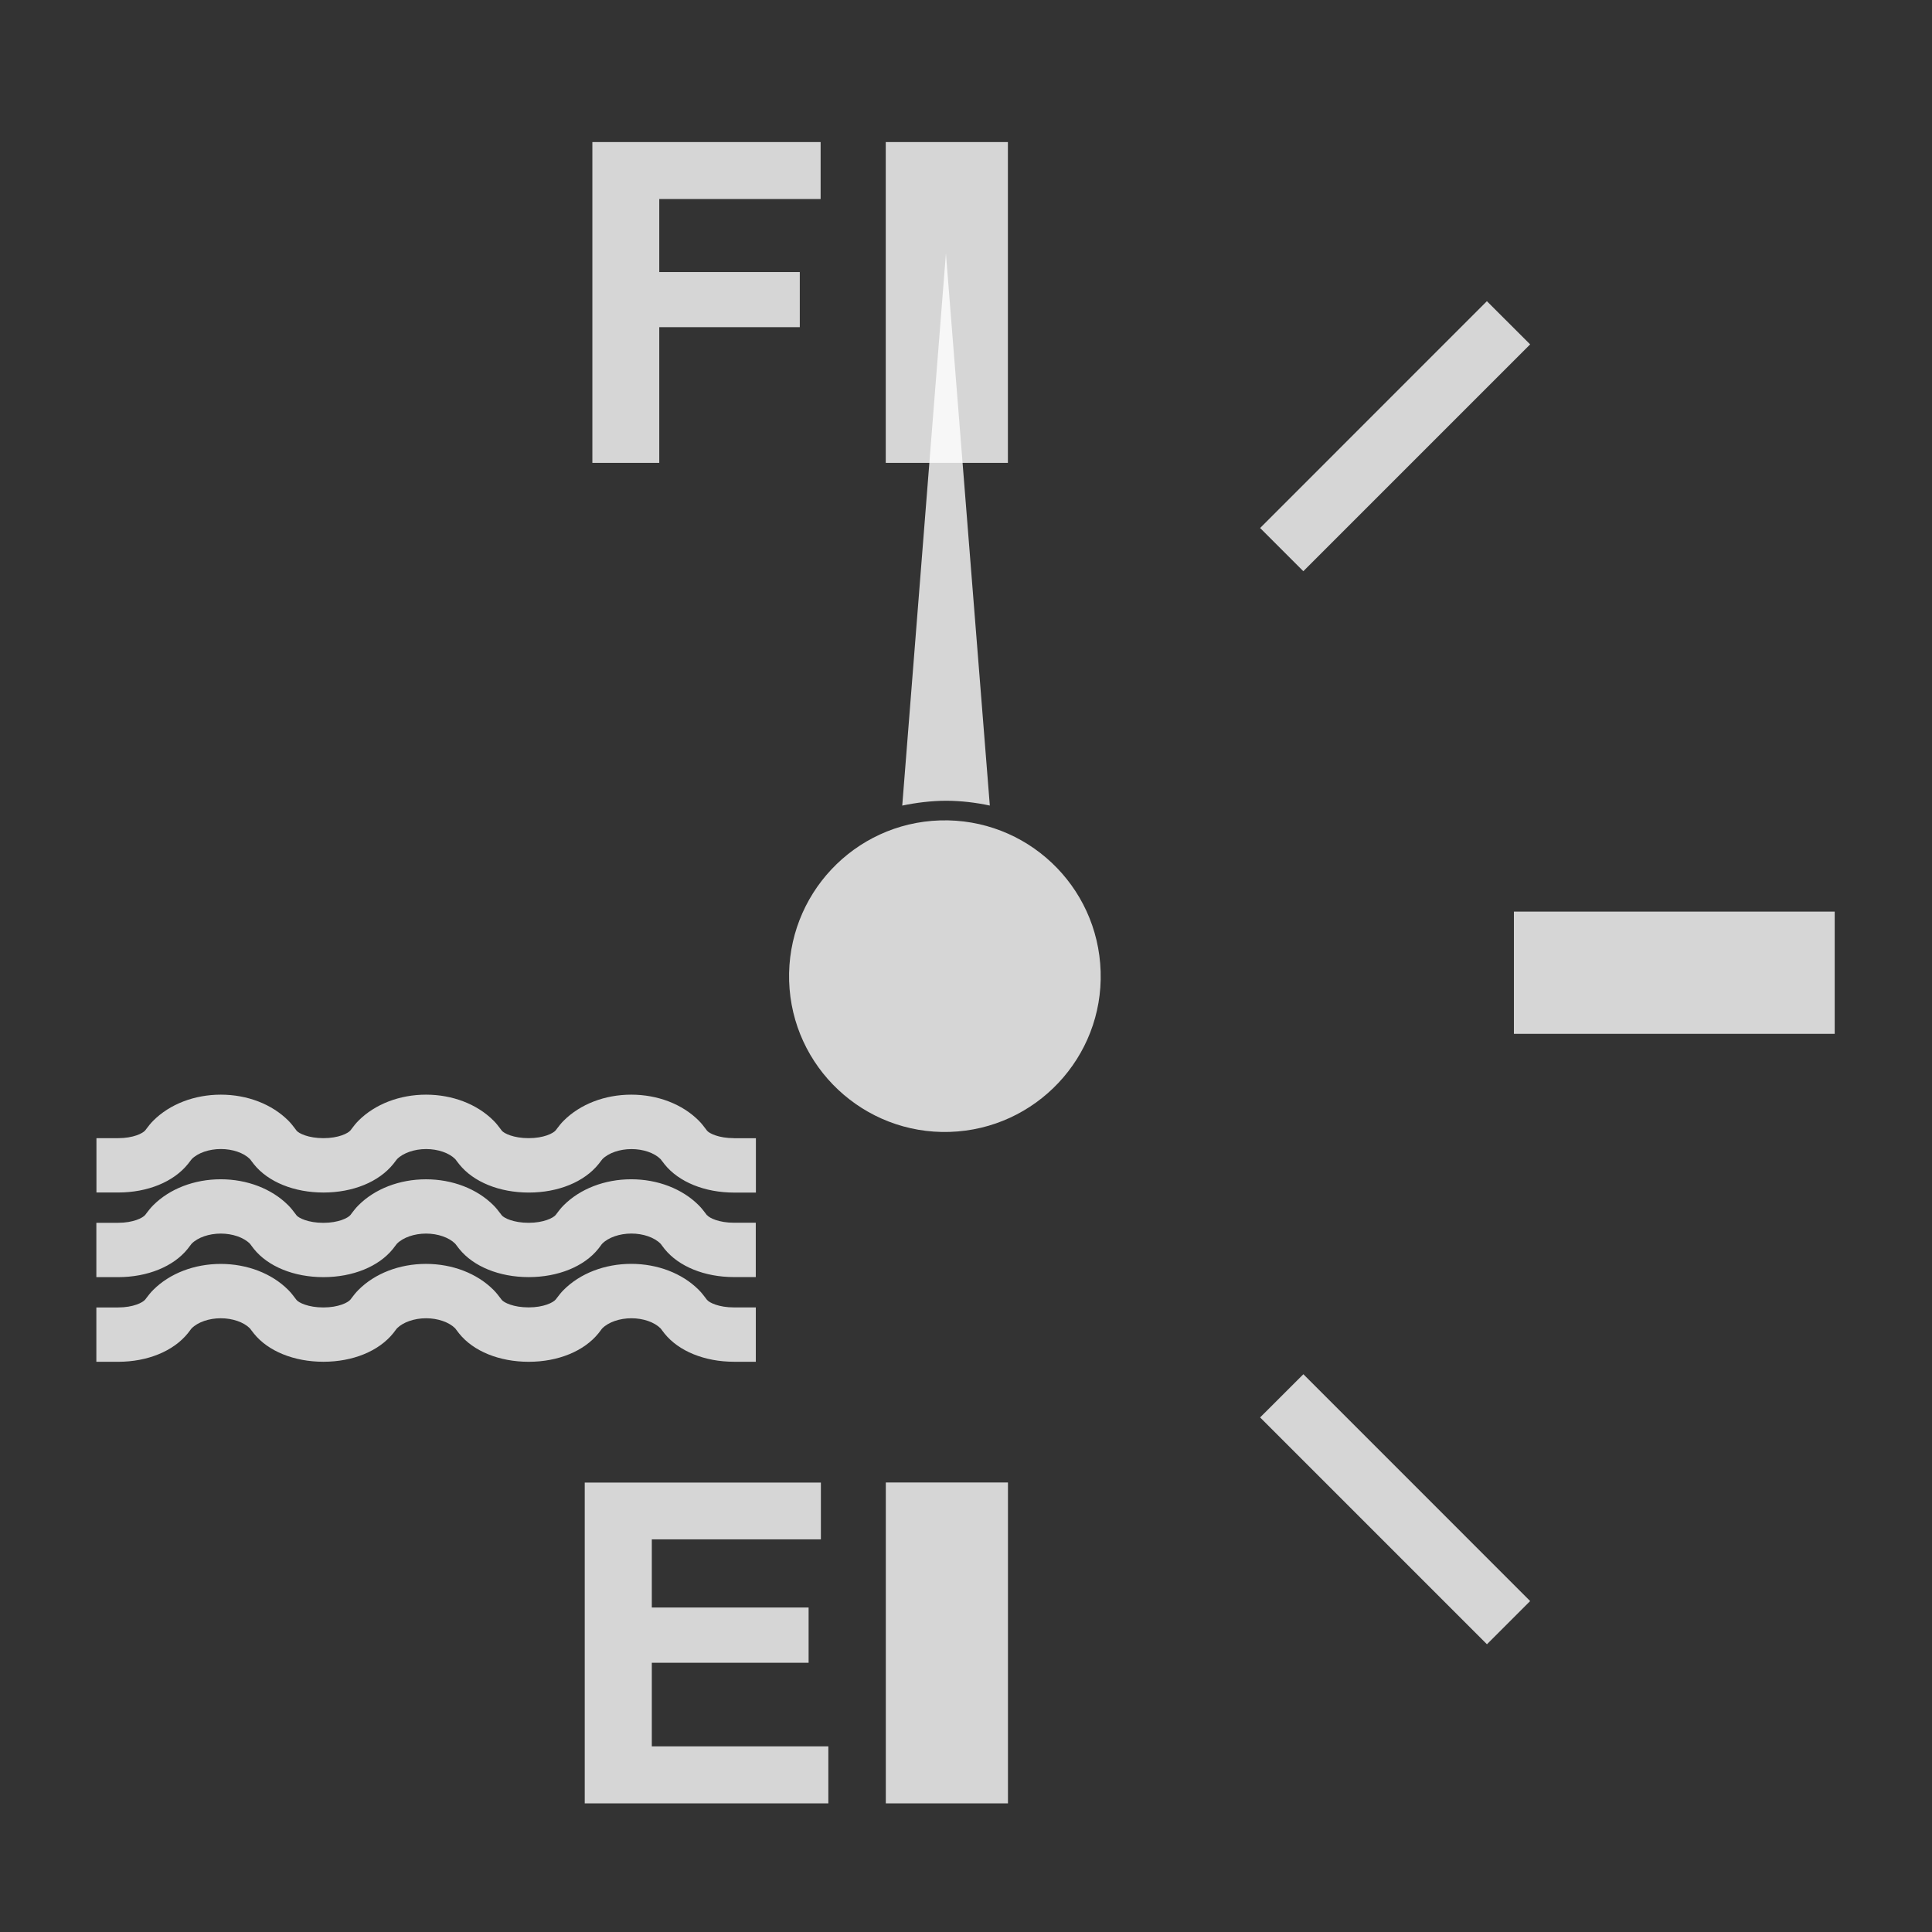 <?xml version="1.0" encoding="UTF-8" standalone="no"?>
<!-- Generator: Adobe Illustrator 16.0.4, SVG Export Plug-In . SVG Version: 6.00 Build 0)  -->

<svg
   xmlns:dc="http://purl.org/dc/elements/1.1/"
   xmlns:cc="http://creativecommons.org/ns#"
   xmlns:rdf="http://www.w3.org/1999/02/22-rdf-syntax-ns#"
   xmlns:svg="http://www.w3.org/2000/svg"
   xmlns="http://www.w3.org/2000/svg"
   xmlns:sodipodi="http://sodipodi.sourceforge.net/DTD/sodipodi-0.dtd"
   xmlns:inkscape="http://www.inkscape.org/namespaces/inkscape"
   version="1.1"
   id="Layer_1"
   x="0px"
   y="0px"
   width="64"
   height="64"
   viewBox="0 0 64 64"
   enable-background="new 0 0 50 50"
   xml:space="preserve"
   inkscape:version="0.48.3.1 r9886"
   sodipodi:docname="ic_action_cylinder.svg"
   inkscape:export-filename="/home/kralf/git/github/naro/android/res/drawable/ic_action_cylinder_2.png"
   inkscape:export-xdpi="90"
   inkscape:export-ydpi="90"><rect x="0" y="0" width="64" height="64" fill="#333333" stroke="none"/><defs
   id="defs7" /><sodipodi:namedview
   pagecolor="#ffffff"
   bordercolor="#666666"
   borderopacity="1"
   objecttolerance="10"
   gridtolerance="10"
   guidetolerance="10"
   inkscape:pageopacity="0"
   inkscape:pageshadow="2"
   inkscape:window-width="1920"
   inkscape:window-height="1125"
   id="namedview5"
   showgrid="false"
   inkscape:zoom="8"
   inkscape:cx="5.29143"
   inkscape:cy="38.139418"
   inkscape:window-x="-2"
   inkscape:window-y="-3"
   inkscape:window-maximized="1"
   inkscape:current-layer="Layer_1"
   fit-margin-top="2"
   fit-margin-left="2"
   fit-margin-bottom="2"
   fit-margin-right="2" />
<path
   d="M 33.388,4.706 H 29.342 V 15.333 h 4.046 V 4.706 z"
   id="path2998"
   inkscape:connector-curvature="0"
   style="fill:#ffffff;fill-opacity:0.8" /><path
   d="m 29.344,59.739 h 4.046 V 49.109 h -4.046 v 10.63 z"
   id="path2996"
   inkscape:connector-curvature="0"
   style="fill:#ffffff;fill-opacity:0.8" /><path
   d="m 50.15,30.198 v 4.049 h 10.627 v -4.049 h -10.627 z"
   id="path2994"
   inkscape:connector-curvature="0"
   style="fill:#ffffff;fill-opacity:0.8" /><path
   d="m 41.743,17.491 1.431,1.431 7.514,-7.514 -1.433,-1.431 -7.512,7.514 z"
   id="path2992"
   inkscape:connector-curvature="0"
   style="fill:#ffffff;fill-opacity:0.8" /><path
   d="m 41.743,46.954 7.514,7.514 1.431,-1.431 -7.512,-7.514 -1.433,1.431 z"
   id="path2990"
   inkscape:connector-curvature="0"
   style="fill:#ffffff;fill-opacity:0.8" /><path
   d="m 21.592,55.081 h 5.194 v -0.918 -0.912 h -5.194 v -2.258 h 5.601 v -0.943 -0.938 h -7.823 v 10.627 H 27.44 v -0.946 -0.943 h -5.848 v -2.768 z"
   id="path2988"
   inkscape:connector-curvature="0"
   style="fill:#ffffff;fill-opacity:0.8" /><path
   d="m 21.839,15.333 v -4.495 h 4.655 V 9.921 9.012 H 21.839 V 6.593 h 5.345 v -0.946 -0.941 H 19.623 V 15.333 h 1.112 1.104 z"
   id="path3"
   inkscape:connector-curvature="0"
   style="fill:#ffffff;fill-opacity:0.8" />
<g
   transform="matrix(2.16,0,0,2.16,-69.709,-48.174)"
   id="g3134"
   style="fill:#ffffff;fill-opacity:0.8" /><g
   transform="matrix(2.16,0,0,2.16,-69.709,-48.174)"
   id="g3136"
   style="fill:#ffffff;fill-opacity:0.8" /><g
   transform="matrix(2.16,0,0,2.16,-69.709,-48.174)"
   id="g3138"
   style="fill:#ffffff;fill-opacity:0.8" /><g
   transform="matrix(2.16,0,0,2.16,-69.709,-48.174)"
   id="g3140"
   style="fill:#ffffff;fill-opacity:0.8" /><g
   transform="matrix(2.16,0,0,2.16,-69.709,-48.174)"
   id="g3142"
   style="fill:#ffffff;fill-opacity:0.8" /><g
   transform="matrix(2.16,0,0,2.16,-69.709,-48.174)"
   id="g3144"
   style="fill:#ffffff;fill-opacity:0.8" /><g
   transform="matrix(2.16,0,0,2.16,-69.709,-48.174)"
   id="g3146"
   style="fill:#ffffff;fill-opacity:0.8" /><g
   transform="matrix(2.16,0,0,2.16,-69.709,-48.174)"
   id="g3148"
   style="fill:#ffffff;fill-opacity:0.8" /><g
   transform="matrix(2.16,0,0,2.16,-69.709,-48.174)"
   id="g3150"
   style="fill:#ffffff;fill-opacity:0.8" /><g
   transform="matrix(2.16,0,0,2.16,-69.709,-48.174)"
   id="g3152"
   style="fill:#ffffff;fill-opacity:0.8" /><g
   transform="matrix(2.16,0,0,2.16,-69.709,-48.174)"
   id="g3154"
   style="fill:#ffffff;fill-opacity:0.8" /><g
   transform="matrix(2.16,0,0,2.16,-69.709,-48.174)"
   id="g3156"
   style="fill:#ffffff;fill-opacity:0.8" /><g
   transform="matrix(2.16,0,0,2.16,-69.709,-48.174)"
   id="g3158"
   style="fill:#ffffff;fill-opacity:0.8" /><g
   transform="matrix(2.16,0,0,2.16,-69.709,-48.174)"
   id="g3160"
   style="fill:#ffffff;fill-opacity:0.8" /><g
   transform="matrix(2.16,0,0,2.16,-69.709,-48.174)"
   id="g3162"
   style="fill:#ffffff;fill-opacity:0.8" /><path
   inkscape:connector-curvature="0"
   id="path3002"
   d="m 23.421,43.061 -0.053,-0.07 c -0.065,-0.086 -0.131,-0.172 -0.221,-0.262 -0.546,-0.548 -1.362,-0.862 -2.237,-0.862 -0.875,0 -1.69,0.314 -2.238,0.863 -0.089,0.089 -0.155,0.174 -0.215,0.255 l -0.048,0.062 c -0.082,0.101 -0.397,0.262 -0.899,0.262 -0.502,0 -0.818,-0.159 -0.888,-0.248 l -0.053,-0.069 c -0.066,-0.086 -0.131,-0.172 -0.221,-0.262 -0.547,-0.548 -1.362,-0.862 -2.237,-0.862 -0.875,0 -1.691,0.314 -2.238,0.863 -0.089,0.09 -0.155,0.174 -0.216,0.256 l -0.047,0.062 c -0.081,0.101 -0.397,0.262 -0.899,0.262 -0.502,0 -0.818,-0.16 -0.888,-0.248 l -0.054,-0.07 c -0.049,-0.066 -0.123,-0.165 -0.22,-0.262 -0.547,-0.548 -1.362,-0.862 -2.237,-0.862 -0.875,0 -1.691,0.314 -2.238,0.863 -0.089,0.089 -0.155,0.174 -0.216,0.255 l -0.047,0.062 c -0.081,0.101 -0.397,0.262 -0.899,0.262 h -0.72 v 1.8 h 0.72 c 0.972,0 1.832,-0.35 2.314,-0.949 l 0.075,-0.098 c 0.016,-0.022 0.03,-0.043 0.048,-0.061 0.205,-0.206 0.575,-0.334 0.964,-0.334 0.389,0 0.758,0.128 0.963,0.332 0.019,0.021 0.033,0.042 0.059,0.077 l 0.076,0.098 c 0.47,0.585 1.331,0.934 2.303,0.934 0.972,0 1.832,-0.349 2.314,-0.948 l 0.079,-0.104 c 0.014,-0.019 0.028,-0.039 0.043,-0.055 0.205,-0.205 0.575,-0.334 0.964,-0.334 0.389,0 0.758,0.128 0.963,0.332 0.017,0.019 0.03,0.039 0.058,0.076 l 0.077,0.1 c 0.47,0.585 1.33,0.934 2.302,0.934 0.972,0 1.833,-0.35 2.315,-0.949 l 0.075,-0.098 c 0.015,-0.021 0.03,-0.043 0.048,-0.061 0.205,-0.206 0.575,-0.334 0.964,-0.334 0.39,0 0.758,0.128 0.963,0.332 0.02,0.021 0.034,0.042 0.059,0.076 l 0.076,0.099 c 0.471,0.585 1.331,0.934 2.303,0.934 h 0.72 v -1.8 h -0.72 c -0.504,0.001 -0.819,-0.158 -0.891,-0.246 z m 0,-2.803 -0.053,-0.069 c -0.063,-0.083 -0.131,-0.172 -0.221,-0.262 -0.546,-0.548 -1.362,-0.862 -2.237,-0.862 -0.875,0 -1.69,0.314 -2.237,0.861 -0.091,0.091 -0.159,0.18 -0.217,0.257 l -0.047,0.063 c -0.082,0.1 -0.397,0.261 -0.899,0.261 -0.502,0 -0.818,-0.16 -0.888,-0.248 l -0.053,-0.069 c -0.063,-0.083 -0.131,-0.172 -0.221,-0.262 -0.547,-0.548 -1.362,-0.862 -2.237,-0.862 -0.875,0 -1.691,0.314 -2.237,0.861 -0.091,0.091 -0.159,0.18 -0.217,0.257 l -0.047,0.063 c -0.081,0.1 -0.397,0.261 -0.899,0.261 -0.502,0 -0.818,-0.16 -0.888,-0.248 l -0.053,-0.07 c -0.062,-0.084 -0.131,-0.172 -0.221,-0.263 -0.547,-0.548 -1.362,-0.862 -2.237,-0.862 -0.875,0 -1.691,0.314 -2.237,0.861 -0.091,0.091 -0.159,0.18 -0.217,0.257 l -0.047,0.062 c -0.081,0.101 -0.397,0.262 -0.899,0.262 h -0.72 v 1.8 h 0.72 c 0.972,0 1.832,-0.35 2.303,-0.935 0.027,-0.033 0.053,-0.068 0.085,-0.111 0.016,-0.022 0.031,-0.044 0.049,-0.063 0.206,-0.206 0.575,-0.334 0.964,-0.334 0.389,0 0.758,0.127 0.963,0.333 0.019,0.02 0.034,0.042 0.056,0.072 0.026,0.035 0.052,0.07 0.078,0.103 0.47,0.585 1.331,0.935 2.303,0.935 0.972,0 1.832,-0.35 2.303,-0.935 0.027,-0.034 0.053,-0.068 0.085,-0.111 0.016,-0.023 0.031,-0.044 0.049,-0.063 0.206,-0.206 0.575,-0.334 0.964,-0.334 0.389,0 0.758,0.128 0.963,0.333 0.019,0.02 0.034,0.042 0.056,0.072 0.026,0.035 0.052,0.069 0.079,0.102 0.47,0.585 1.33,0.935 2.302,0.935 0.972,0 1.833,-0.35 2.303,-0.935 0.027,-0.034 0.053,-0.068 0.085,-0.111 0.015,-0.022 0.03,-0.044 0.049,-0.063 0.205,-0.206 0.575,-0.334 0.964,-0.334 0.389,0 0.758,0.127 0.963,0.333 0.02,0.02 0.035,0.042 0.056,0.072 0.026,0.035 0.052,0.07 0.079,0.103 0.471,0.585 1.33,0.934 2.303,0.934 h 0.72 v -1.8 h -0.72 c -0.503,0 -0.818,-0.16 -0.889,-0.248 z m 0.889,-2.555 c -0.503,0 -0.818,-0.16 -0.888,-0.247 l -0.053,-0.07 c -0.062,-0.082 -0.129,-0.171 -0.221,-0.263 -0.546,-0.548 -1.362,-0.861 -2.237,-0.861 -0.875,0 -1.69,0.314 -2.239,0.863 -0.091,0.091 -0.158,0.179 -0.216,0.256 l -0.046,0.061 c -0.082,0.101 -0.397,0.261 -0.899,0.261 -0.502,0 -0.818,-0.16 -0.887,-0.247 l -0.053,-0.07 c -0.062,-0.082 -0.129,-0.171 -0.221,-0.263 -0.547,-0.548 -1.362,-0.861 -2.237,-0.861 -0.875,0 -1.691,0.314 -2.239,0.863 -0.09,0.091 -0.158,0.179 -0.215,0.256 l -0.046,0.061 c -0.081,0.101 -0.397,0.261 -0.899,0.261 -0.502,0 -0.818,-0.16 -0.888,-0.247 l -0.053,-0.07 c -0.062,-0.082 -0.129,-0.171 -0.221,-0.263 -0.547,-0.548 -1.362,-0.861 -2.237,-0.861 -0.875,0 -1.691,0.314 -2.239,0.863 -0.091,0.091 -0.158,0.179 -0.216,0.256 l -0.046,0.061 c -0.081,0.101 -0.397,0.261 -0.899,0.261 h -0.72 v 1.8 h 0.72 c 0.972,0 1.833,-0.349 2.314,-0.948 l 0.077,-0.1 c 0.015,-0.021 0.03,-0.042 0.046,-0.059 0.205,-0.206 0.575,-0.333 0.964,-0.333 0.389,0 0.758,0.127 0.962,0.331 0.018,0.019 0.032,0.041 0.059,0.077 l 0.076,0.099 c 0.47,0.585 1.331,0.934 2.303,0.934 0.972,0 1.833,-0.349 2.314,-0.948 l 0.077,-0.1 c 0.015,-0.021 0.03,-0.042 0.046,-0.059 0.205,-0.206 0.575,-0.333 0.964,-0.333 0.389,0 0.758,0.127 0.962,0.331 0.018,0.019 0.032,0.041 0.059,0.077 l 0.077,0.099 c 0.47,0.585 1.33,0.934 2.302,0.934 0.972,0 1.834,-0.349 2.315,-0.948 l 0.077,-0.1 c 0.015,-0.021 0.03,-0.042 0.046,-0.059 0.205,-0.206 0.575,-0.333 0.964,-0.333 0.39,0 0.758,0.127 0.962,0.331 0.018,0.019 0.032,0.041 0.06,0.077 l 0.076,0.099 c 0.471,0.585 1.33,0.934 2.303,0.934 h 0.72 v -1.8 h -0.721 v 0.002 l -3.6e-4,0 z"
   style="fill:#ffffff;fill-opacity:0.8" /><path
   id="path3000"
   d="m 29.888,26.686 c 0.467,-0.097 0.954,-0.158 1.45,-0.16 0.497,0.001 0.982,0.059 1.451,0.159 L 31.335,8.395 29.888,26.686 z m -3.747,5.813 c 0.088,2.846 2.469,5.086 5.319,4.997 2.849,-0.09 5.09,-2.471 5,-5.314 -0.088,-2.852 -2.465,-5.09 -5.318,-5.005 -2.848,0.087 -5.086,2.469 -5.001,5.322 z"
   inkscape:connector-curvature="0"
   inkscape:transform-center-y="-9.3499194"
   style="fill:#ffffff;fill-opacity:0.8"
   inkscape:transform-center-x="-5.4080215e-05" /></svg>